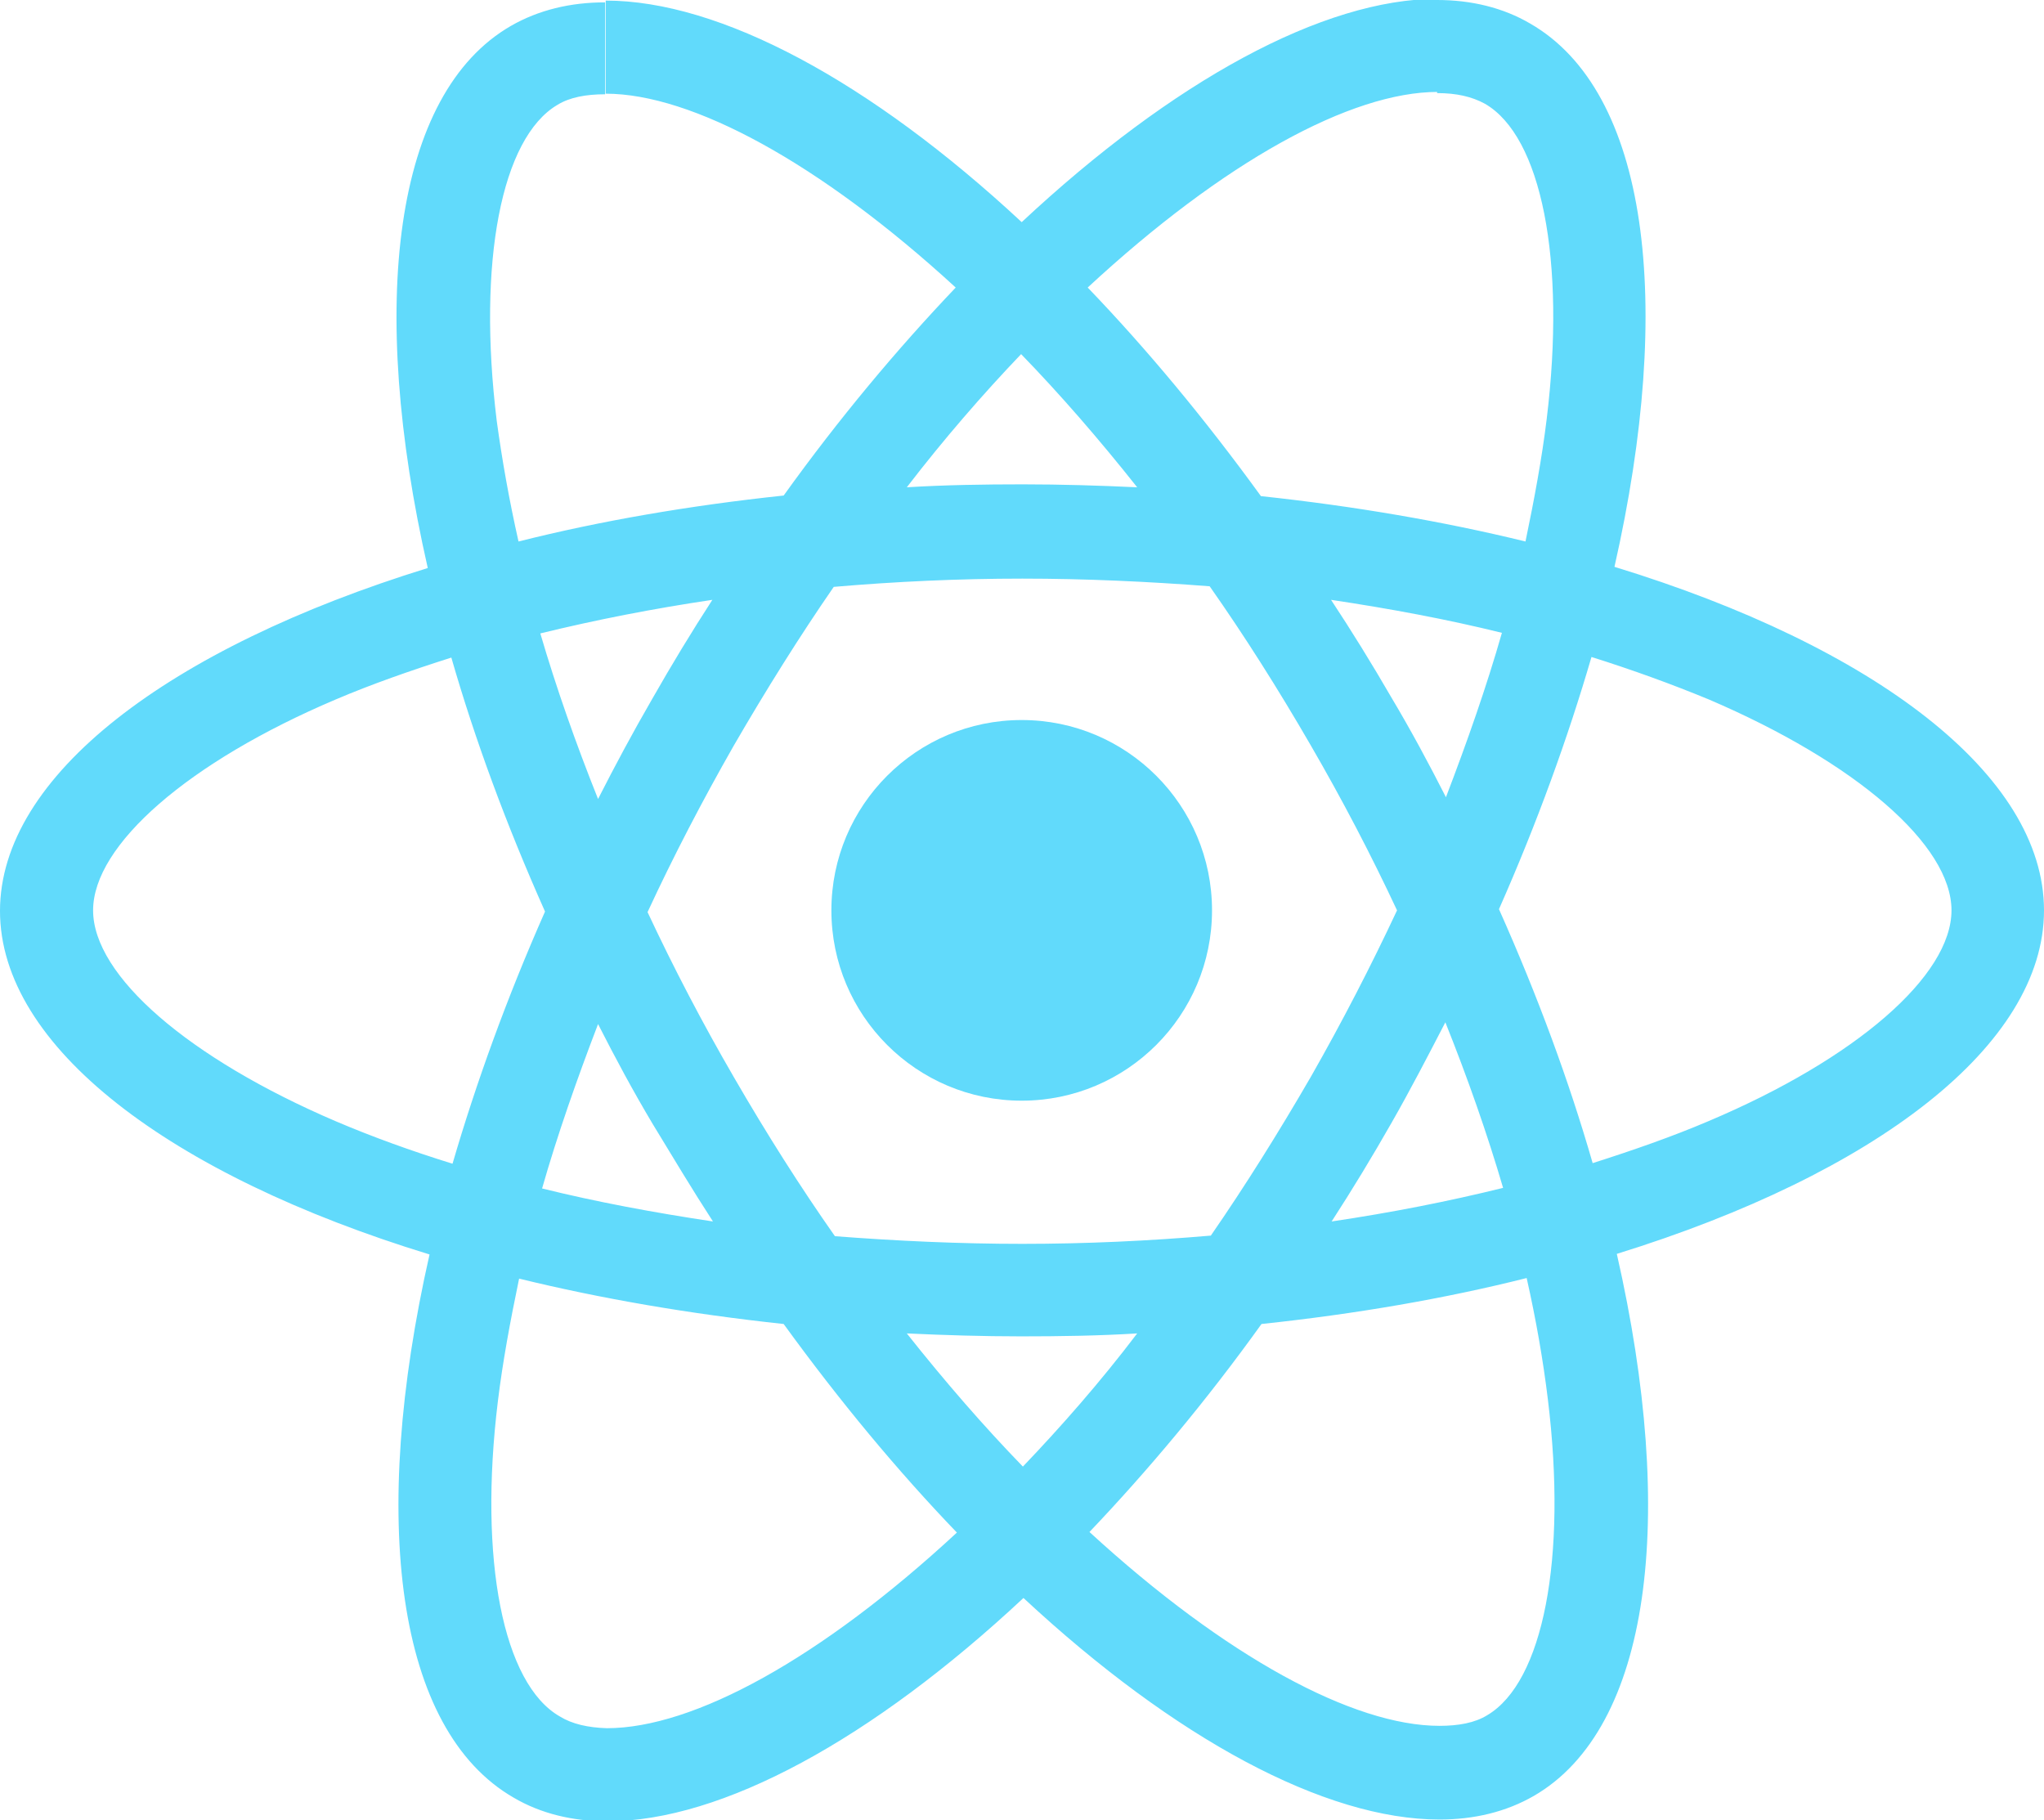 <?xml version="1.0" encoding="utf-8"?>
<!-- Generator: Adobe Illustrator 18.0.0, SVG Export Plug-In . SVG Version: 6.00 Build 0)  -->
<!DOCTYPE svg PUBLIC "-//W3C//DTD SVG 1.1//EN" "http://www.w3.org/Graphics/SVG/1.1/DTD/svg11.dtd">
<svg version="1.1" id="Layer_1" xmlns="http://www.w3.org/2000/svg" xmlns:xlink="http://www.w3.org/1999/xlink" x="0px" y="0px"
	 width="346.9px" height="308.9px" viewBox="124.2 265.6 346.9 308.9" enable-background="new 124.2 265.6 346.9 308.9"
	 xml:space="preserve">
<g>
	<path fill="#61DAFB" d="M471.1,420.1c0-23-28.8-44.8-72.9-58.3c10.2-45,5.7-80.7-14.3-92.2c-4.6-2.7-10-4-15.8-4v15.8
		c3.3,0,5.9,0.6,8.1,1.8c9.6,5.5,13.8,26.5,10.5,53.5c-0.8,6.6-2.1,13.6-3.6,20.8c-13.9-3.4-29-6-44.9-7.7
		c-9.5-13.1-19.4-25-29.4-35.4c23.1-21.4,44.7-33.2,59.4-33.2v-15.8c-19.4,0-44.9,13.9-70.6,37.9c-25.7-23.9-51.2-37.6-70.6-37.6
		v15.8c14.6,0,36.3,11.7,59.4,32.9c-9.9,10.4-19.8,22.2-29.2,35.3c-16,1.7-31.1,4.3-45,7.8c-1.6-7.1-2.8-13.9-3.7-20.5
		c-3.3-27,0.8-48,10.3-53.6c2.1-1.3,4.9-1.8,8.1-1.8V266c-5.9,0-11.3,1.3-16,4c-19.9,11.5-24.3,47.2-14.1,92
		c-44,13.6-72.6,35.3-72.6,58.2c0,23,28.8,44.8,72.9,58.3c-10.2,45-5.7,80.7,14.3,92.2c4.6,2.7,10,4,15.9,4
		c19.4,0,44.9-13.9,70.6-37.9c25.7,23.9,51.2,37.6,70.6,37.6c5.9,0,11.3-1.3,16-4c19.9-11.5,24.3-47.2,14.1-92
		C442.5,464.8,471.1,443,471.1,420.1L471.1,420.1z M379.1,373c-2.6,9.1-5.9,18.5-9.5,27.9c-2.9-5.7-5.9-11.3-9.3-17
		c-3.3-5.7-6.7-11.2-10.2-16.5C360.1,368.9,369.8,370.7,379.1,373L379.1,373z M346.7,448.3c-5.5,9.5-11.2,18.6-17,27
		c-10.5,0.9-21.2,1.4-32,1.4c-10.7,0-21.4-0.5-31.8-1.3c-5.9-8.4-11.6-17.4-17.1-26.9c-5.4-9.3-10.3-18.7-14.7-28.1
		c4.4-9.5,9.3-18.9,14.6-28.2c5.5-9.5,11.2-18.6,17-27c10.5-0.9,21.2-1.4,32-1.4c10.7,0,21.4,0.5,31.8,1.3
		c5.9,8.4,11.6,17.4,17.1,26.9c5.4,9.3,10.3,18.7,14.7,28.1C356.9,429.5,352,439,346.7,448.3L346.7,448.3z M369.5,439.1
		c3.8,9.5,7.1,18.9,9.8,28.1c-9.3,2.3-19,4.2-29.1,5.7c3.5-5.4,6.9-11,10.2-16.8C363.6,450.5,366.6,444.7,369.5,439.1L369.5,439.1z
		 M297.8,514.5c-6.6-6.8-13.2-14.4-19.7-22.6c6.4,0.3,12.9,0.5,19.4,0.5c6.6,0,13.2-0.1,19.7-0.5
		C310.9,500.2,304.3,507.7,297.8,514.5z M245.2,472.9c-10-1.5-19.7-3.3-29-5.6c2.6-9.1,5.9-18.5,9.5-27.9c2.9,5.7,5.9,11.3,9.3,17
		C238.4,462,241.7,467.5,245.2,472.9z M297.5,325.7c6.6,6.8,13.2,14.4,19.7,22.6c-6.4-0.3-12.9-0.5-19.4-0.5
		c-6.6,0-13.2,0.1-19.7,0.5C284.4,340.1,291,332.5,297.5,325.7z M245.1,367.4c-3.5,5.4-6.9,11-10.2,16.8c-3.3,5.7-6.3,11.3-9.2,17
		c-3.8-9.5-7.1-18.9-9.8-28.1C225.3,370.8,235,368.9,245.1,367.4L245.1,367.4z M181.2,455.9c-25-10.7-41.2-24.7-41.2-35.8
		c0-11.1,16.2-25.2,41.2-35.8c6.1-2.6,12.7-4.9,19.6-7.1c4,13.9,9.3,28.3,15.9,43.1c-6.5,14.7-11.7,29.1-15.7,42.8
		C193.9,460.9,187.3,458.5,181.2,455.9L181.2,455.9z M219.2,556.9c-9.6-5.5-13.8-26.5-10.5-53.5c0.8-6.6,2.1-13.6,3.6-20.8
		c13.9,3.4,29,6,44.9,7.7c9.5,13.1,19.4,25,29.4,35.4c-23.1,21.4-44.7,33.2-59.4,33.2C224,558.8,221.3,558.2,219.2,556.9
		L219.2,556.9z M386.9,503.1c3.3,27-0.8,48-10.3,53.6c-2.1,1.3-4.9,1.8-8.1,1.8c-14.6,0-36.3-11.7-59.4-32.9
		c9.9-10.4,19.8-22.2,29.2-35.3c16-1.7,31.1-4.3,45-7.8C384.9,489.6,386.1,496.5,386.9,503.1z M414.1,455.9
		c-6.1,2.6-12.7,4.9-19.6,7.1c-4-13.9-9.3-28.3-15.9-43.1c6.5-14.7,11.7-29.1,15.7-42.8c7,2.2,13.6,4.6,19.9,7.2
		c25,10.7,41.2,24.7,41.2,35.8C455.4,431.2,439.2,445.3,414.1,455.9L414.1,455.9z"/>
	<circle fill="#61DAFB" cx="297.6" cy="420.1" r="32.3"/>
	<path fill="#61DAFB" d="M368,265.7"/>
</g>
</svg>
